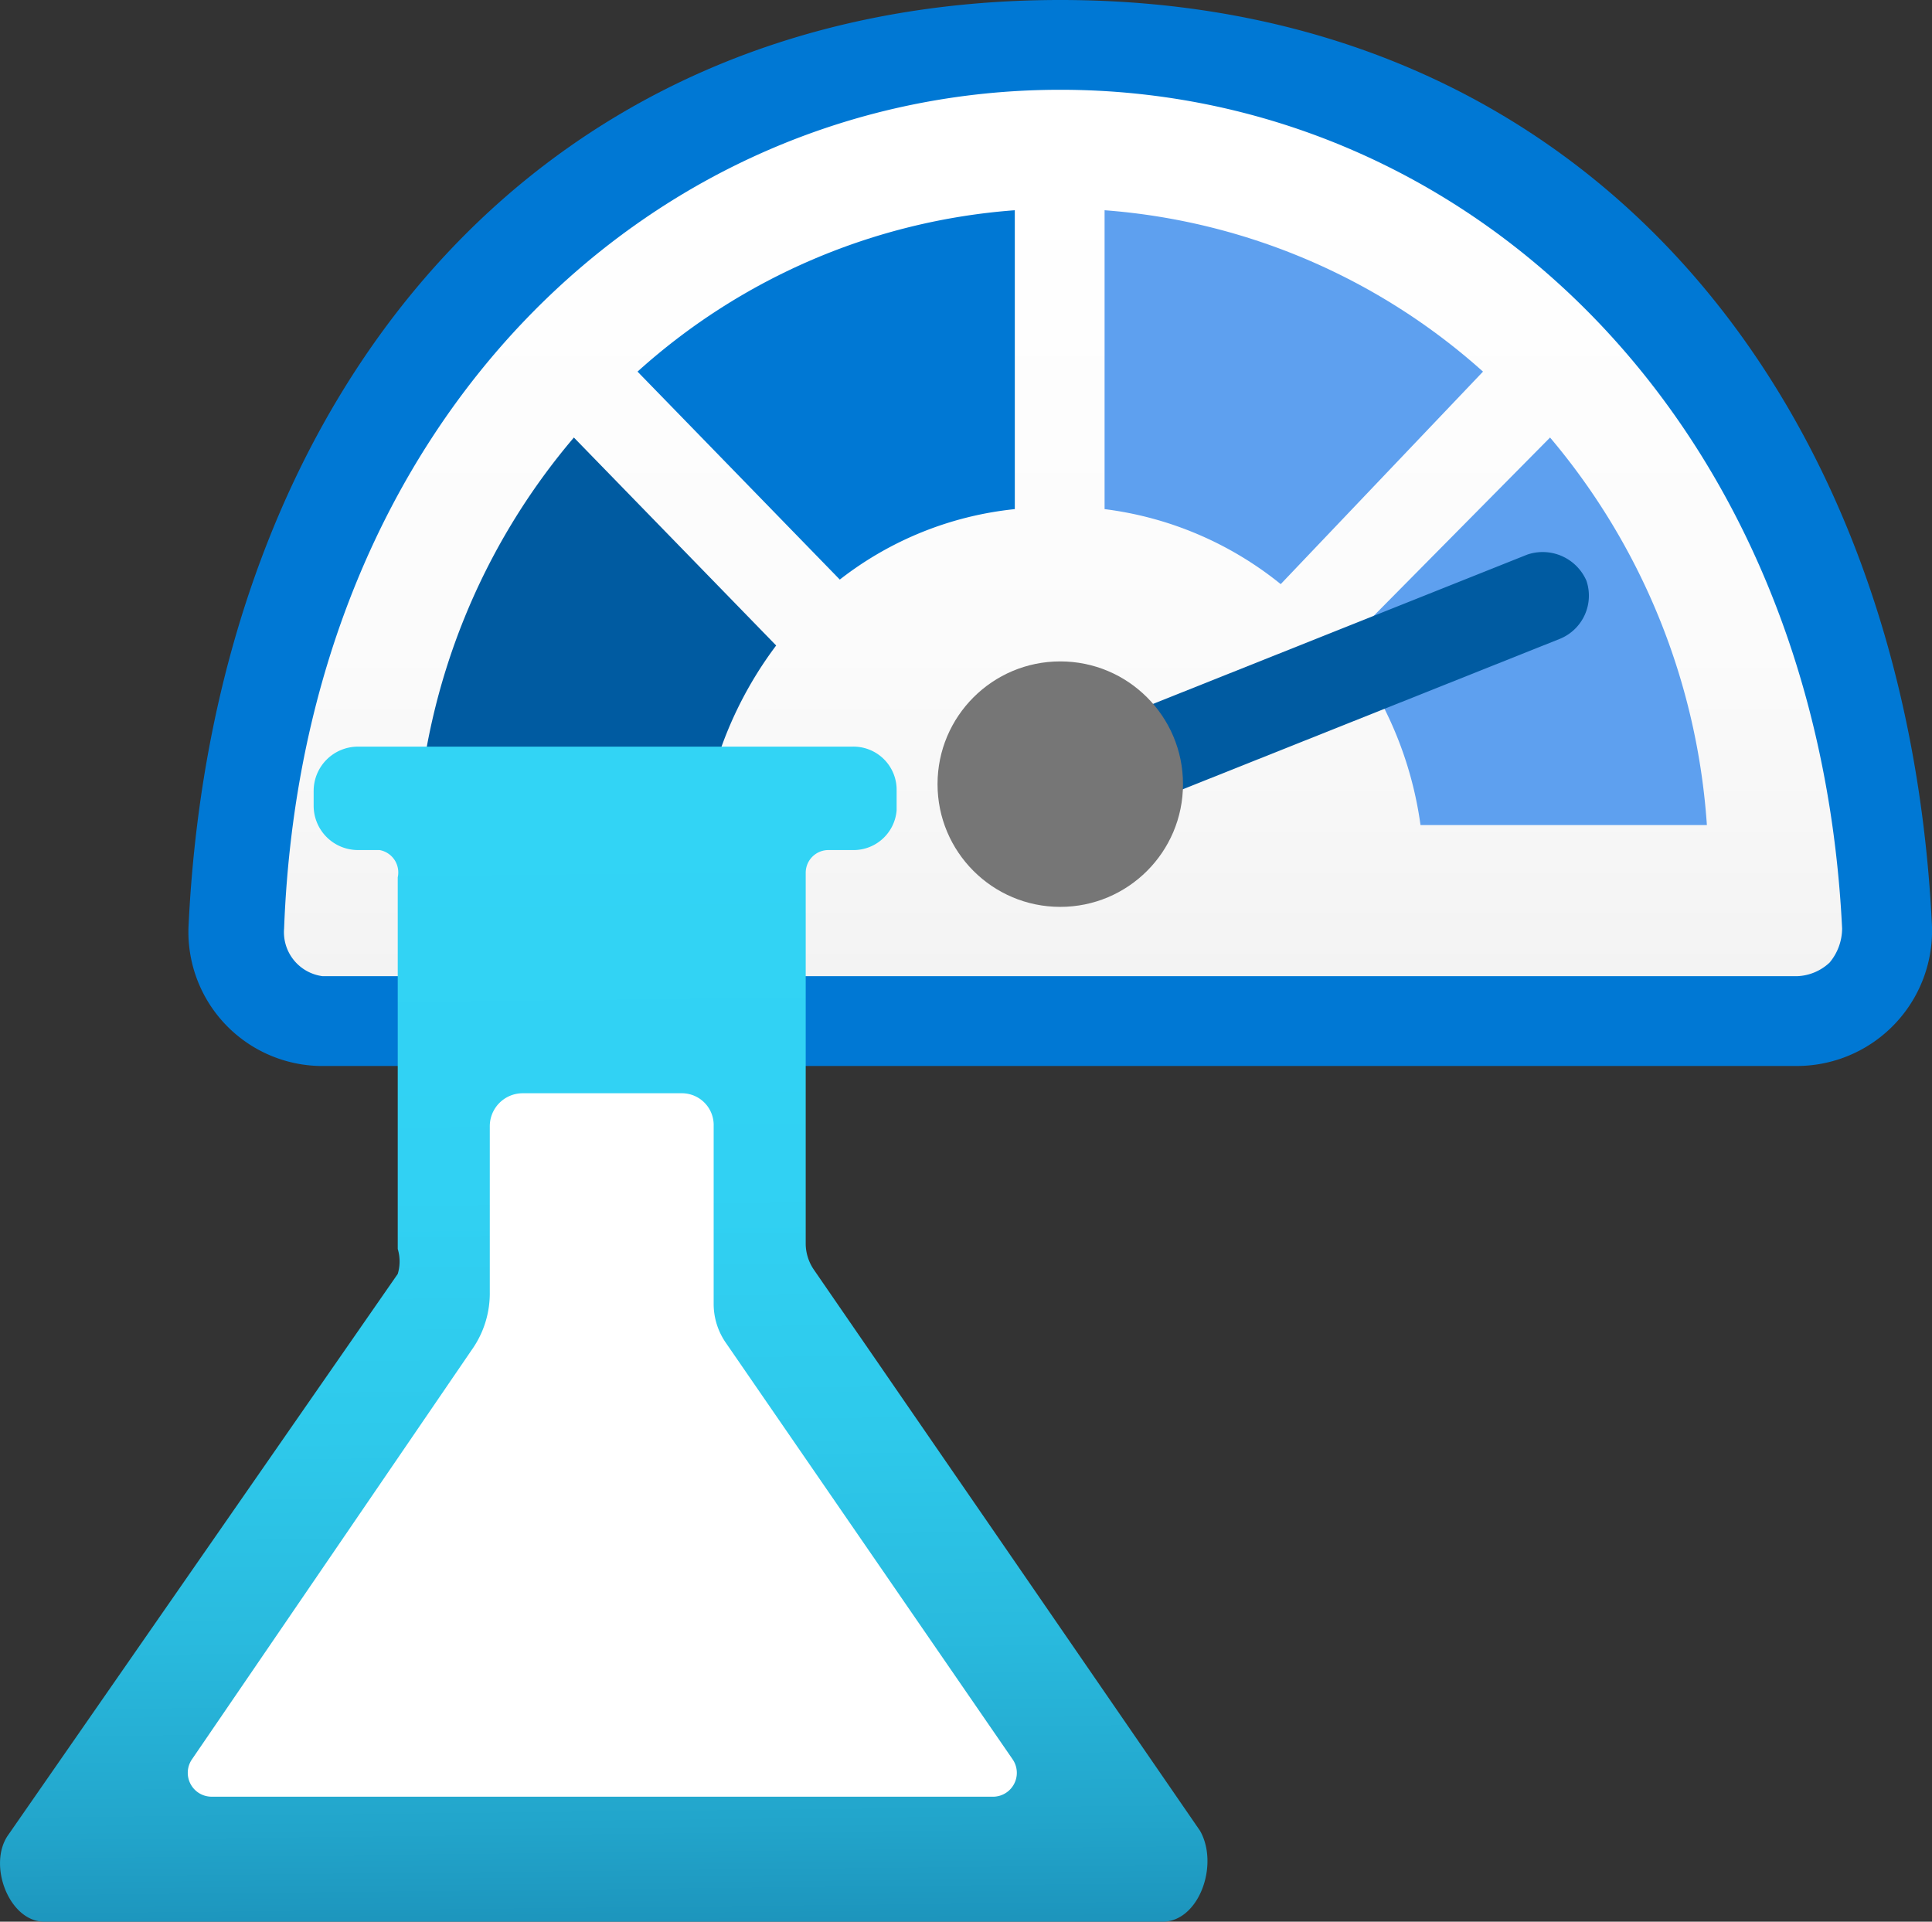 <?xml version="1.0" standalone="no"?>
<svg contentScriptType="text/ecmascript" zoomAndPan="magnify" xmlns:rdf="http://www.w3.org/1999/02/22-rdf-syntax-ns#"
    xmlns:xlink="http://www.w3.org/1999/xlink" xmlns:svg="http://www.w3.org/2000/svg" baseProfile="full"
    contentStyleType="text/css" id="ef5369a6-4f00-45dd-95b2-21948c5d6d41" sodipodi:docname="10168-icon-service-Machine-Learning-Studio-Web-Service-Plans.svg"
    version="1.1" width="17.001" xmlns:sodipodi="http://sodipodi.sourceforge.net/DTD/sodipodi-0.dtd" xmlns:dc="http://purl.org/dc/elements/1.1/"
    xmlns:inkscape="http://www.inkscape.org/namespaces/inkscape" xmlns:cc="http://creativecommons.org/ns#"
    preserveAspectRatio="xMidYMid meet" inkscape:version="0.92.3 (2405546, 2018-03-11)" viewBox="0 0 17.001 16.91"
    height="16.91" xmlns="http://www.w3.org/2000/svg">
    <rect x="0" y="0" width="17.001" height="16.91" fill="#333333" stroke="none"/>
    <defs id="defs3680">
        <linearGradient x1="9.83" y1="1.59" x2="9.83" gradientUnits="userSpaceOnUse" y2="8.94" id="a2854fe3-9b14-477e-8294-5e6b9a1e1b11">
            <stop offset="0" stop-color="#fff" id="stop3658"/>
            <stop offset="0.56" stop-color="#fbfbfb" id="stop3660"/>
            <stop offset="1" stop-color="#f2f2f2" id="stop3662"/>
        </linearGradient>
        <linearGradient x1="5.71" y1="7.13" x2="5.82" gradientUnits="userSpaceOnUse" y2="17.51" id="b36fdb3b-36cd-4376-b375-7b5dfcc211f3">
            <stop offset="0" stop-color="#32d4f5" id="stop3665"/>
            <stop offset="0.32" stop-color="#31d1f3" id="stop3667"/>
            <stop offset="0.53" stop-color="#2ec9eb" id="stop3669"/>
            <stop offset="0.7" stop-color="#29bade" id="stop3671"/>
            <stop offset="0.86" stop-color="#22a5cb" id="stop3673"/>
            <stop offset="1" stop-color="#198ab3" id="stop3675"/>
            <stop offset="1" stop-color="#198ab3" id="stop3677"/>
        </linearGradient>
    </defs>
    <path style="fill:#0078d4" d="m 9.33,0 c 4.62,0 7.44,3.48 7.67,8.13 a 1.19,1.19 0 0 1 -1.19,1.25 
        H 2.81 a 1.18,1.18 0 0 1 -1.15,-1.25 c 0.23,-4.65 3.05,-8.13 7.67,-8.13 z"/>
    <path style="fill:url(#a2854fe3-9b14-477e-8294-5e6b9a1e1b11)" d="m 2.84,8.59 a 0.39,0.39 0 0 1 -0.34,-0.42 c 
        0.17,-4.49 3.26,-7.38 6.83,-7.38 3.57,0 6.66,2.89 6.88,7.38 a 0.47,0.47 0 0 1 -0.11,0.3 0.44,0.44 
        0 0 1 -0.29,0.12 z"/>
    <path style="fill:#5ea0ef" d="M 13.05,3.27 A 5.62,5.62 0 0 0 9.72,1.85 v 2.63 a 3.07,3.07 0 0 1 
        1.55,0.66 z"/>
    <path style="fill:#0078d4" d="m 5.61,3.27 1.78,1.83 a 3,3 0 0 1 1.54,-0.62 V 1.85 a 5.57,5.57 0 0 0 -3.32,1.42 
        z"/>
    <path style="fill:#5ea0ef" d="m 11.83,5.68 a 3.28,3.28 0 0 1 0.67,1.58 h 2.52 a 5.9,5.9 0 0 0 -1.38,-3.41 z"/>
    <path style="fill:#005ba1" d="m 6.83,5.68 -1.78,-1.83 a 5.84,5.84 0 0 0 -1.38,3.41 h 2.51 a 3.39,3.39 0 0 1 
        0.65,-1.58 z"/>
    <path style="fill:#005ba1" d="m 13.96,5.11 a 0.42,0.42 0 0 0 -0.52,-0.23 l -3.71,1.48 0.29,0.74 
        3.71,-1.48 a 0.41,0.41 0 0 0 0.23,-0.51 z"/>
    <circle r="1.08" style="fill:#767676" cx="9.33" cy="6.9"/>
    <path style="fill:url(#b36fdb3b-36cd-4376-b375-7b5dfcc211f3)" d="M 10.23,16.91 H 0.39 c -0.31,0 -0.5,-0.5 
        -0.32,-0.76 l 3.43,-4.94 a 0.38,0.38 0 0 0 0,-0.22 V 7.72 a 0.2,0.2 0 0 0 -0.16,-0.24 h -0.19 a 0.39,0.39 0 0 1 
        -0.39,-0.39 V 6.96 a 0.39,0.39 0 0 1 0.39,-0.39 h 4.35 a 0.38,0.38 0 0 1 0.39,0.39 v 0.17 a 0.38,0.38 0 0 1 
        -0.39,0.35 h -0.21 a 0.2,0.2 0 0 0 -0.2,0.2 v 3.27 a 0.41,0.41 0 0 0 0.07,0.22 l 3.4,4.94 c 0.17,0.3 
        -0.01,0.8 -0.33,0.8 z"/>
    <path style="fill:#ffffff" d="m 1.69,15.48 2.46,-3.6 a 0.86,0.86 0 0 0 0.16,-0.51 V 9.91 a 0.29,0.29 0 0 1 
        0.29,-0.29 h 1.4 a 0.28,0.28 0 0 1 0.28,0.29 v 1.57 a 0.6,0.6 0 0 0 0.11,0.34 l 2.52,3.66 a 0.21,0.21 0 0 1 
        -0.18,0.33 h -6.87 a 0.21,0.21 0 0 1 -0.17,-0.33 z"/>
</svg>